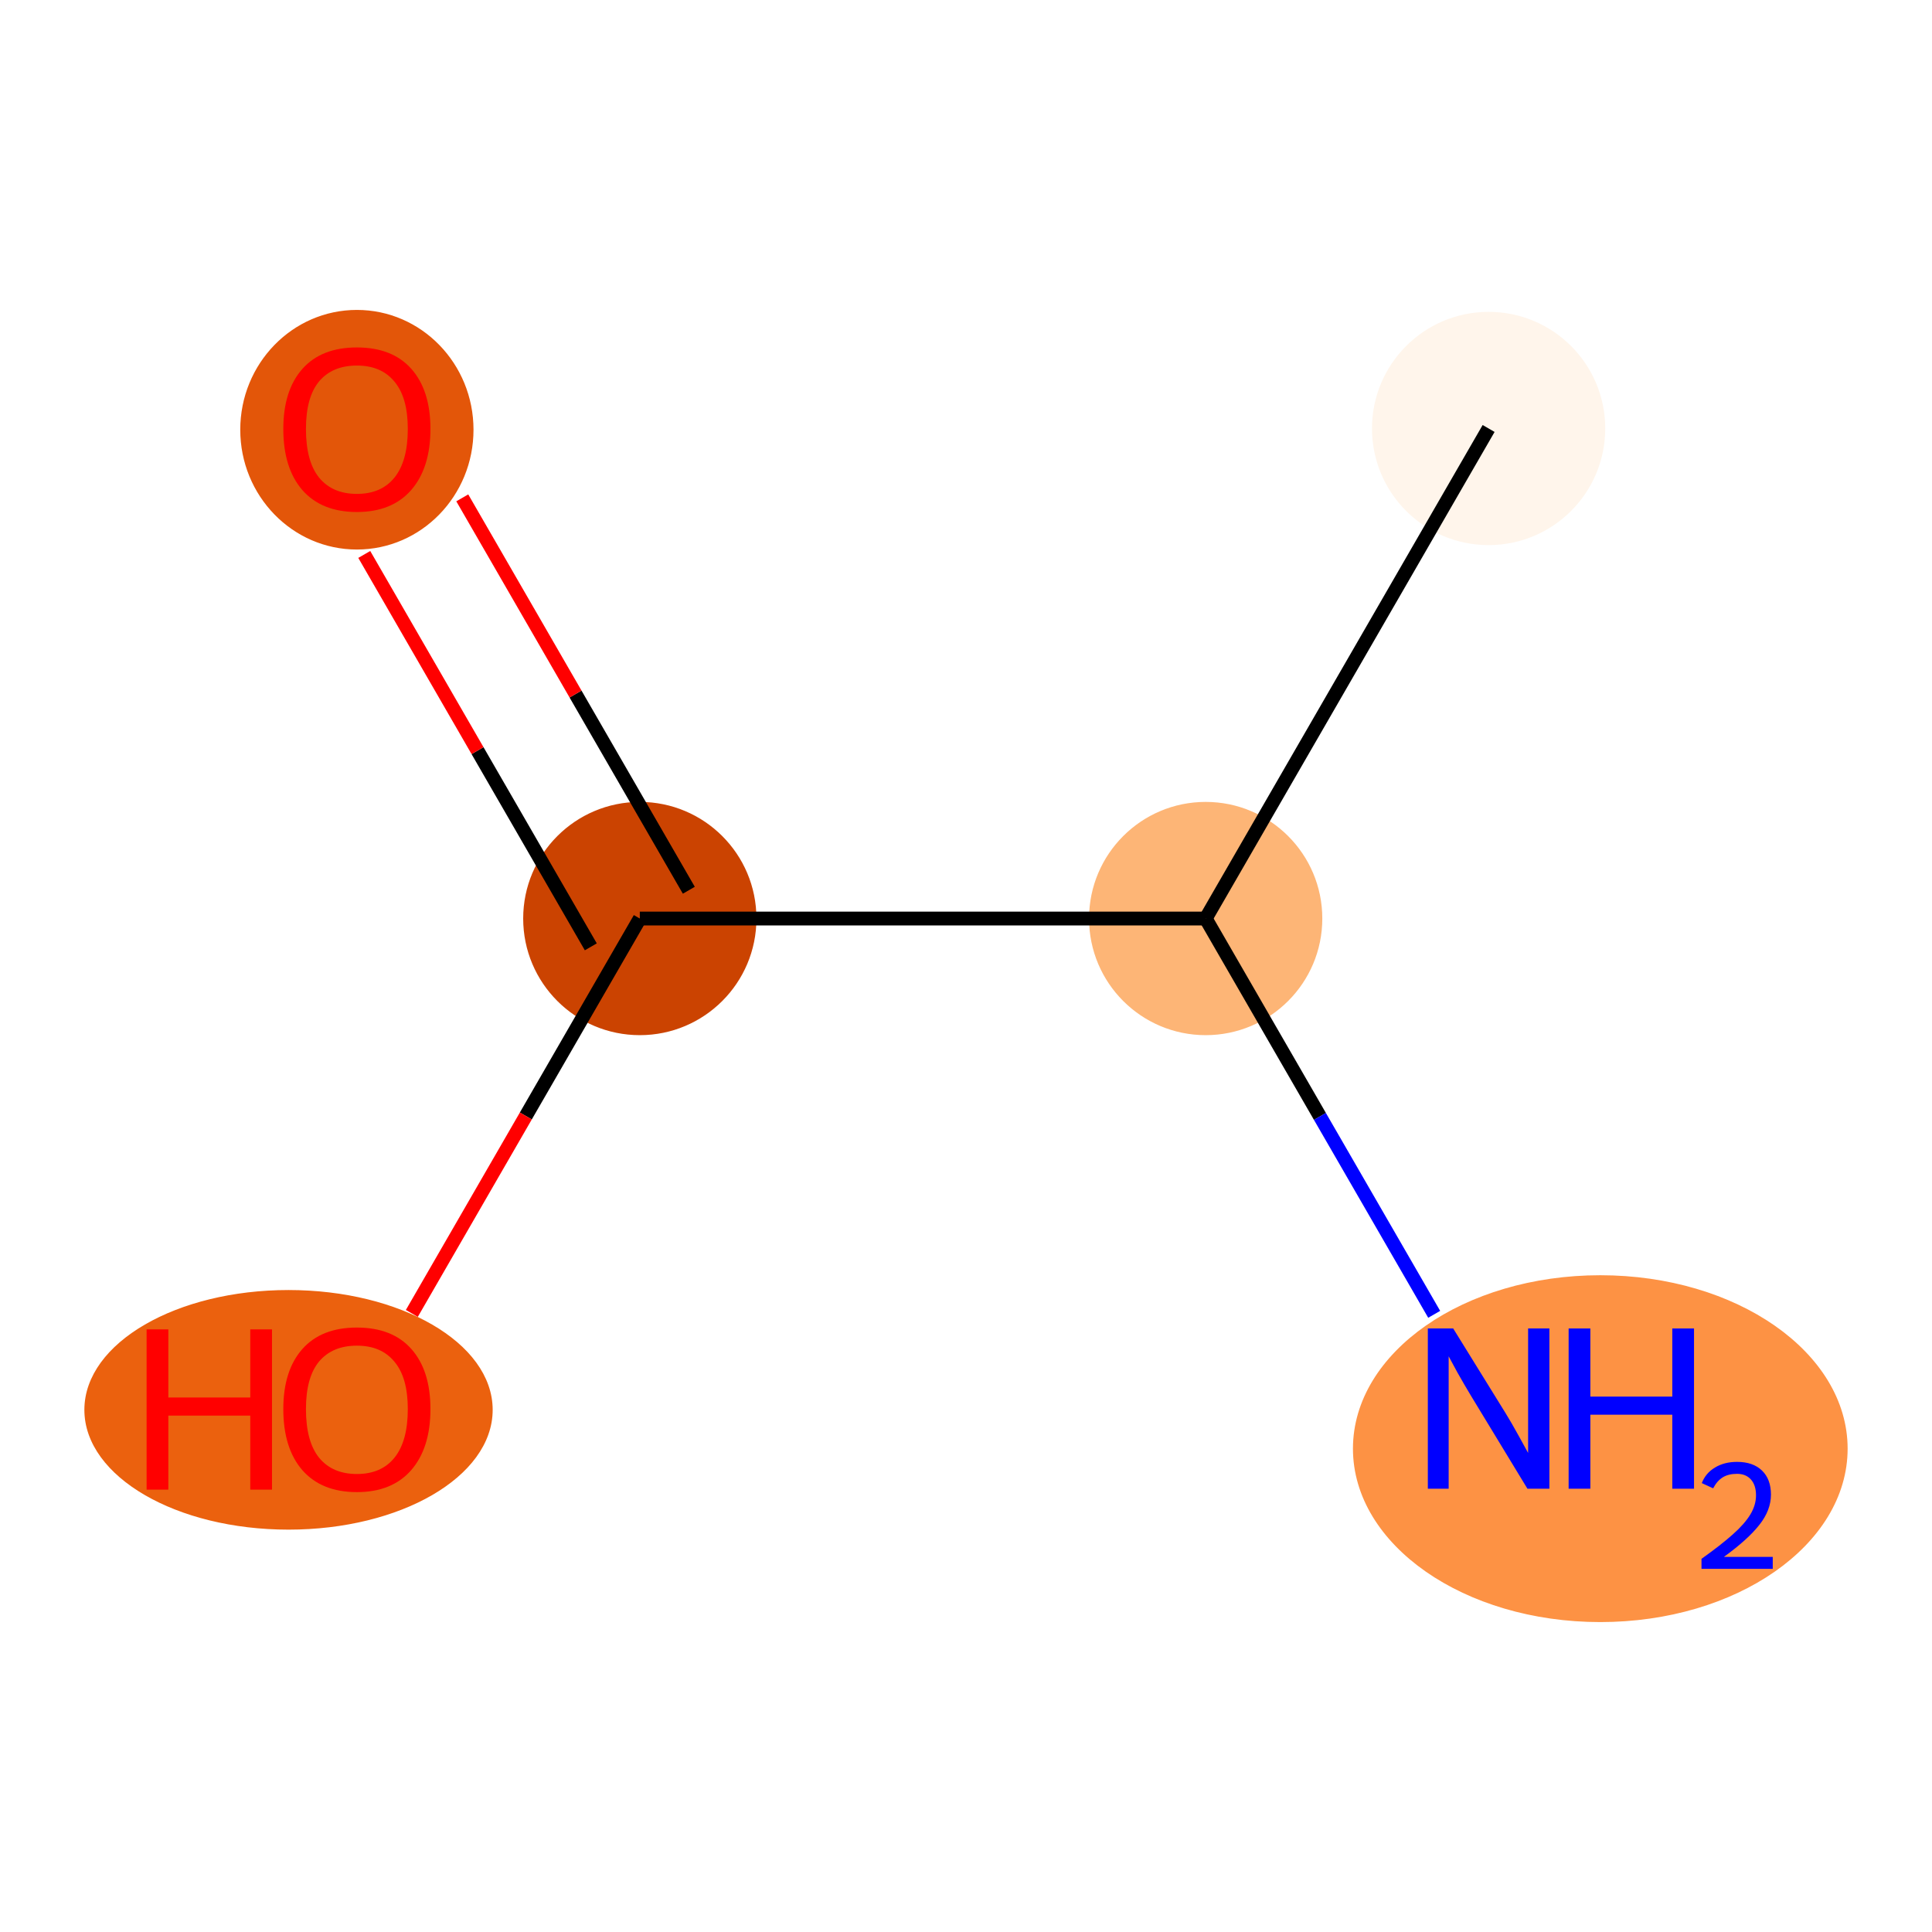 <?xml version='1.0' encoding='iso-8859-1'?>
<svg version='1.1' baseProfile='full'
              xmlns='http://www.w3.org/2000/svg'
                      xmlns:rdkit='http://www.rdkit.org/xml'
                      xmlns:xlink='http://www.w3.org/1999/xlink'
                  xml:space='preserve'
width='280px' height='280px' viewBox='0 0 280 280'>
<!-- END OF HEADER -->
<rect style='opacity:1.0;fill:#FFFFFF;stroke:none' width='280' height='280' x='0' y='0'> </rect>
<ellipse cx='215.741' cy='62.099' rx='16.402' ry='16.402'  style='fill:#FFF5EB;fill-rule:evenodd;stroke:#FFF5EB;stroke-width:1.0px;stroke-linecap:butt;stroke-linejoin:miter;stroke-opacity:1' />
<ellipse cx='174.736' cy='133.121' rx='16.402' ry='16.402'  style='fill:#FDB576;fill-rule:evenodd;stroke:#FDB576;stroke-width:1.0px;stroke-linecap:butt;stroke-linejoin:miter;stroke-opacity:1' />
<ellipse cx='231.926' cy='209.95' rx='35.346' ry='24.634'  style='fill:#FD9244;fill-rule:evenodd;stroke:#FD9244;stroke-width:1.0px;stroke-linecap:butt;stroke-linejoin:miter;stroke-opacity:1' />
<ellipse cx='92.726' cy='133.121' rx='16.402' ry='16.402'  style='fill:#CB4301;fill-rule:evenodd;stroke:#CB4301;stroke-width:1.0px;stroke-linecap:butt;stroke-linejoin:miter;stroke-opacity:1' />
<ellipse cx='51.722' cy='62.279' rx='16.402' ry='16.863'  style='fill:#E35609;fill-rule:evenodd;stroke:#E35609;stroke-width:1.0px;stroke-linecap:butt;stroke-linejoin:miter;stroke-opacity:1' />
<ellipse cx='41.815' cy='204.324' rx='29.087' ry='16.863'  style='fill:#EB610E;fill-rule:evenodd;stroke:#EB610E;stroke-width:1.0px;stroke-linecap:butt;stroke-linejoin:miter;stroke-opacity:1' />
<path class='bond-0 atom-0 atom-1' d='M 215.741,62.099 L 174.736,133.121' style='fill:none;fill-rule:evenodd;stroke:#000000;stroke-width:2.0px;stroke-linecap:butt;stroke-linejoin:miter;stroke-opacity:1' />
<path class='bond-1 atom-1 atom-2' d='M 174.736,133.121 L 191.294,161.801' style='fill:none;fill-rule:evenodd;stroke:#000000;stroke-width:2.0px;stroke-linecap:butt;stroke-linejoin:miter;stroke-opacity:1' />
<path class='bond-1 atom-1 atom-2' d='M 191.294,161.801 L 207.853,190.481' style='fill:none;fill-rule:evenodd;stroke:#0000FF;stroke-width:2.0px;stroke-linecap:butt;stroke-linejoin:miter;stroke-opacity:1' />
<path class='bond-2 atom-1 atom-3' d='M 174.736,133.121 L 92.726,133.121' style='fill:none;fill-rule:evenodd;stroke:#000000;stroke-width:2.0px;stroke-linecap:butt;stroke-linejoin:miter;stroke-opacity:1' />
<path class='bond-3 atom-3 atom-4' d='M 99.829,129.021 L 83.412,100.587' style='fill:none;fill-rule:evenodd;stroke:#000000;stroke-width:2.0px;stroke-linecap:butt;stroke-linejoin:miter;stroke-opacity:1' />
<path class='bond-3 atom-3 atom-4' d='M 83.412,100.587 L 66.996,72.153' style='fill:none;fill-rule:evenodd;stroke:#FF0000;stroke-width:2.0px;stroke-linecap:butt;stroke-linejoin:miter;stroke-opacity:1' />
<path class='bond-3 atom-3 atom-4' d='M 85.624,137.222 L 69.208,108.788' style='fill:none;fill-rule:evenodd;stroke:#000000;stroke-width:2.0px;stroke-linecap:butt;stroke-linejoin:miter;stroke-opacity:1' />
<path class='bond-3 atom-3 atom-4' d='M 69.208,108.788 L 52.792,80.354' style='fill:none;fill-rule:evenodd;stroke:#FF0000;stroke-width:2.0px;stroke-linecap:butt;stroke-linejoin:miter;stroke-opacity:1' />
<path class='bond-4 atom-3 atom-5' d='M 92.726,133.121 L 76.206,161.736' style='fill:none;fill-rule:evenodd;stroke:#000000;stroke-width:2.0px;stroke-linecap:butt;stroke-linejoin:miter;stroke-opacity:1' />
<path class='bond-4 atom-3 atom-5' d='M 76.206,161.736 L 59.686,190.35' style='fill:none;fill-rule:evenodd;stroke:#FF0000;stroke-width:2.0px;stroke-linecap:butt;stroke-linejoin:miter;stroke-opacity:1' />
<path  class='atom-2' d='M 210.607 192.531
L 218.217 204.833
Q 218.972 206.046, 220.186 208.244
Q 221.399 210.442, 221.465 210.573
L 221.465 192.531
L 224.549 192.531
L 224.549 215.756
L 221.367 215.756
L 213.198 202.307
Q 212.247 200.732, 211.23 198.928
Q 210.246 197.124, 209.951 196.566
L 209.951 215.756
L 206.933 215.756
L 206.933 192.531
L 210.607 192.531
' fill='#0000FF'/>
<path  class='atom-2' d='M 227.337 192.531
L 230.486 192.531
L 230.486 202.405
L 242.361 202.405
L 242.361 192.531
L 245.51 192.531
L 245.51 215.756
L 242.361 215.756
L 242.361 205.029
L 230.486 205.029
L 230.486 215.756
L 227.337 215.756
L 227.337 192.531
' fill='#0000FF'/>
<path  class='atom-2' d='M 246.636 214.941
Q 247.199 213.491, 248.541 212.69
Q 249.884 211.867, 251.746 211.867
Q 254.062 211.867, 255.361 213.123
Q 256.66 214.379, 256.66 216.609
Q 256.66 218.882, 254.972 221.004
Q 253.304 223.125, 249.84 225.637
L 256.92 225.637
L 256.92 227.369
L 246.593 227.369
L 246.593 225.918
Q 249.451 223.883, 251.139 222.368
Q 252.85 220.852, 253.672 219.488
Q 254.495 218.124, 254.495 216.717
Q 254.495 215.245, 253.759 214.422
Q 253.023 213.599, 251.746 213.599
Q 250.511 213.599, 249.689 214.097
Q 248.866 214.595, 248.281 215.699
L 246.636 214.941
' fill='#0000FF'/>
<path  class='atom-4' d='M 41.06 62.165
Q 41.06 56.588, 43.816 53.472
Q 46.571 50.355, 51.722 50.355
Q 56.872 50.355, 59.627 53.472
Q 62.383 56.588, 62.383 62.165
Q 62.383 67.807, 59.594 71.022
Q 56.806 74.204, 51.722 74.204
Q 46.604 74.204, 43.816 71.022
Q 41.06 67.84, 41.06 62.165
M 51.722 71.579
Q 55.264 71.579, 57.167 69.217
Q 59.102 66.823, 59.102 62.165
Q 59.102 57.605, 57.167 55.309
Q 55.264 52.98, 51.722 52.98
Q 48.179 52.98, 46.243 55.276
Q 44.341 57.572, 44.341 62.165
Q 44.341 66.856, 46.243 69.217
Q 48.179 71.579, 51.722 71.579
' fill='#FF0000'/>
<path  class='atom-5' d='M 21.247 192.662
L 24.396 192.662
L 24.396 202.536
L 36.271 202.536
L 36.271 192.662
L 39.42 192.662
L 39.42 215.888
L 36.271 215.888
L 36.271 205.161
L 24.396 205.161
L 24.396 215.888
L 21.247 215.888
L 21.247 192.662
' fill='#FF0000'/>
<path  class='atom-5' d='M 41.06 204.209
Q 41.06 198.633, 43.816 195.516
Q 46.571 192.4, 51.722 192.4
Q 56.872 192.4, 59.627 195.516
Q 62.383 198.633, 62.383 204.209
Q 62.383 209.852, 59.594 213.066
Q 56.806 216.248, 51.722 216.248
Q 46.604 216.248, 43.816 213.066
Q 41.06 209.884, 41.06 204.209
M 51.722 213.624
Q 55.264 213.624, 57.167 211.262
Q 59.102 208.867, 59.102 204.209
Q 59.102 199.65, 57.167 197.353
Q 55.264 195.024, 51.722 195.024
Q 48.179 195.024, 46.243 197.321
Q 44.341 199.617, 44.341 204.209
Q 44.341 208.9, 46.243 211.262
Q 48.179 213.624, 51.722 213.624
' fill='#FF0000'/>
</svg>
